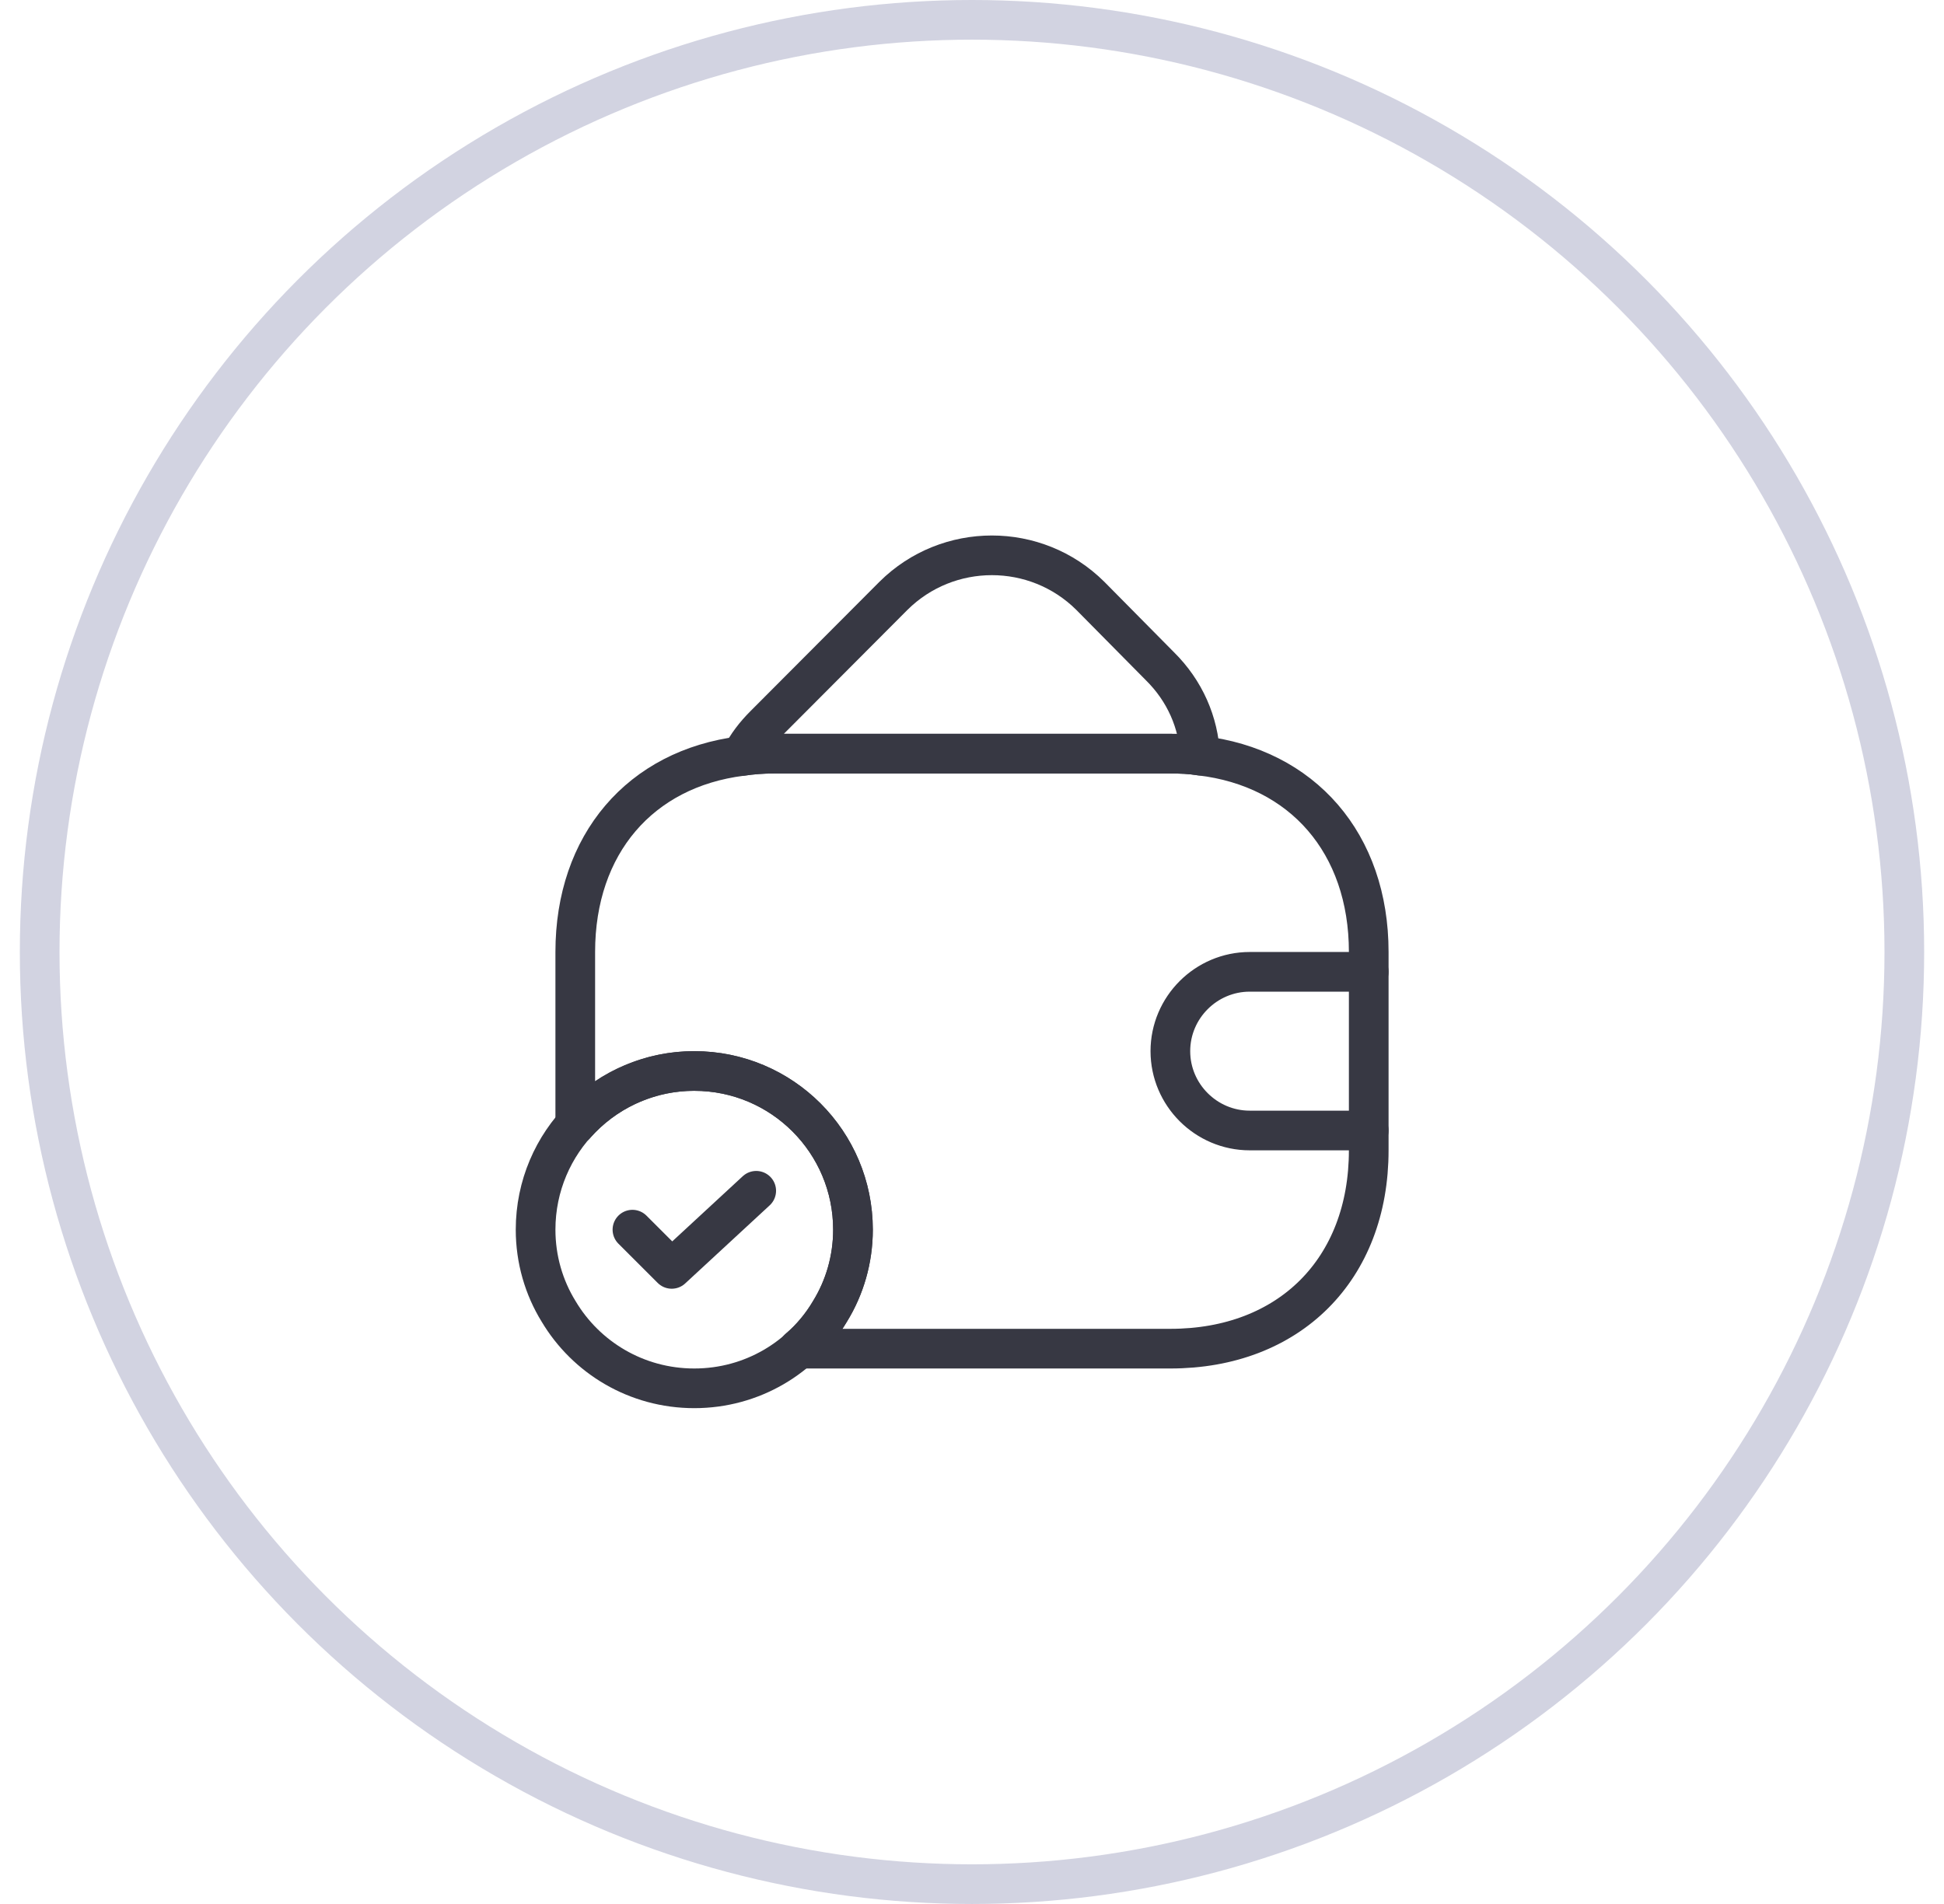 <svg width="49" height="48" viewBox="0 0 49 48" fill="none" xmlns="http://www.w3.org/2000/svg">
<circle cx="24.5" cy="24" r="23.5" stroke="#D2D3E1"/>
<path d="M21.5 31C21.5 31.75 21.29 32.46 20.92 33.06C20.23 34.22 18.96 35 17.5 35C16.04 35 14.77 34.22 14.08 33.06C13.71 32.46 13.5 31.75 13.5 31C13.5 28.79 15.29 27 17.5 27C19.71 27 21.5 28.79 21.5 31Z" stroke="#373843" stroke-miterlimit="10" stroke-linecap="round" stroke-linejoin="round"/>
<path d="M15.941 31L16.931 31.989L19.061 30.02" stroke="#373843" stroke-linecap="round" stroke-linejoin="round"/>
<path d="M30.251 19.05C30.011 19.01 29.761 19 29.501 19H19.501C19.221 19 18.951 19.02 18.691 19.06C18.831 18.78 19.031 18.52 19.271 18.28L22.521 15.02C23.891 13.66 26.111 13.66 27.481 15.02L29.231 16.79C29.871 17.42 30.211 18.22 30.251 19.05Z" stroke="#373843" stroke-linecap="round" stroke-linejoin="round"/>
<path d="M34.5 24V29C34.5 32 32.5 34 29.5 34H20.13C20.44 33.74 20.71 33.42 20.92 33.06C21.29 32.46 21.5 31.75 21.5 31C21.5 28.79 19.71 27 17.5 27C16.3 27 15.23 27.53 14.5 28.36V24C14.5 21.28 16.14 19.38 18.69 19.06C18.95 19.02 19.22 19 19.5 19H29.5C29.76 19 30.01 19.01 30.25 19.05C32.83 19.35 34.5 21.26 34.5 24Z" stroke="#373843" stroke-linecap="round" stroke-linejoin="round"/>
<path d="M34.5 24.5H31.5C30.4 24.5 29.5 25.4 29.5 26.5C29.5 27.6 30.4 28.5 31.5 28.5H34.5" stroke="#373843" stroke-linecap="round" stroke-linejoin="round"/>
</svg>

